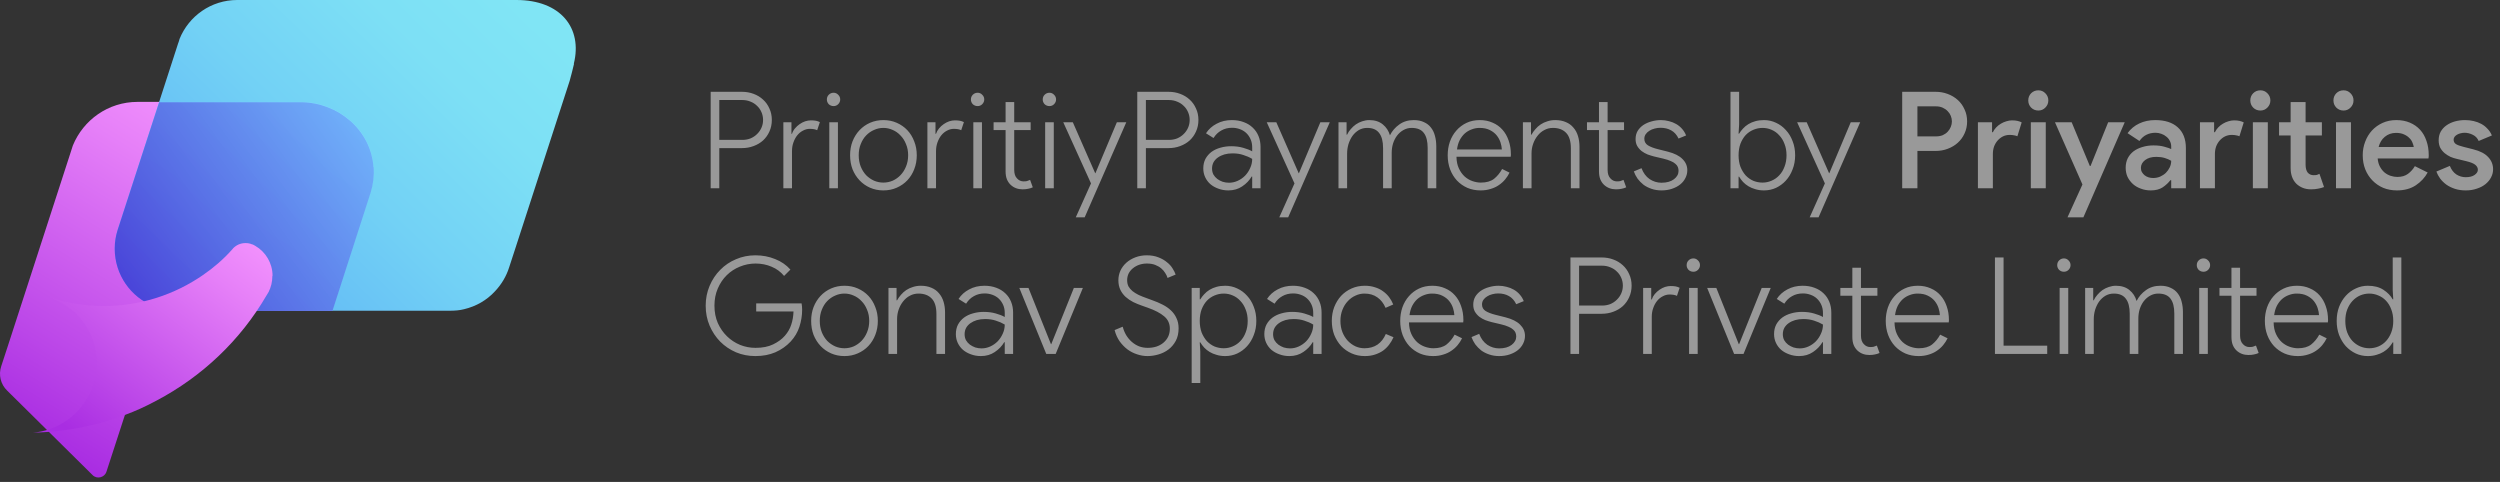 <svg width="332" height="64" viewBox="0 0 332 64" fill="none" xmlns="http://www.w3.org/2000/svg">
<rect x="0" y="0" width="332" height="64" fill="#333333" stroke="none"/>
<path d="M49.608 22.216C49.683 23.396 49.532 24.5 49.206 25.554L44.136 41.267H21.093L14.141 62.628C13.89 63.431 12.861 63.682 12.283 63.08L0.938 51.86C0.084 51.032 -0.217 49.776 0.16 48.647L1.063 45.886L9.447 20.032C9.522 19.806 9.597 19.555 9.673 19.329C11.053 15.941 14.367 13.531 18.257 13.531H39.944C44.889 13.531 49.307 17.221 49.608 22.166V22.216Z" fill="url(#paint0_linear_3589_567)"/>
<path opacity="0.95" d="M76.229 8.484C76.028 9.312 75.877 9.94 75.651 10.743L68.422 33.032L67.619 35.492C67.243 36.697 66.59 37.776 65.737 38.68C64.657 39.86 63.227 40.688 61.62 41.065C61.043 41.215 60.39 41.265 59.763 41.265H24.823C23.718 41.265 21.359 41.065 20.38 40.638C17.368 39.433 15.234 36.471 15.234 33.007C15.234 32.154 15.36 31.351 15.611 30.547L20.38 15.864L23.643 5.798C23.718 5.597 23.794 5.397 23.844 5.171C25.074 2.134 28.036 0 31.5 0H68.573C74.447 0 77.383 3.715 76.204 8.459L76.229 8.484Z" fill="url(#paint1_linear_3589_567)"/>
<path opacity="0.8" d="M49.597 22.213C49.271 17.268 44.878 13.578 39.933 13.578H21.133L20.38 15.887L15.611 30.571C15.36 31.349 15.234 32.178 15.234 33.031C15.234 36.495 17.368 39.457 20.38 40.662C21.334 41.063 23.718 41.289 24.823 41.289H44.15L49.221 25.576C49.547 24.522 49.697 23.392 49.622 22.238L49.597 22.213Z" fill="url(#paint2_linear_3589_567)"/>
<path d="M36.17 36.649C36.17 37.427 35.994 38.13 35.668 38.782C35.567 38.958 35.492 39.084 35.392 39.234C31.953 45.158 26.857 50.002 20.758 53.215C19.402 53.943 17.997 54.596 16.541 55.123C14.909 55.75 13.253 56.252 11.521 56.604C9.212 57.106 6.827 57.407 4.367 57.457C7.404 57.206 10.04 55.474 11.521 52.989C11.998 52.236 12.349 51.383 12.55 50.504C12.751 49.801 12.851 49.048 12.851 48.245C12.851 47.442 12.751 46.639 12.55 45.886C11.747 42.798 9.387 40.364 6.375 39.435C8.71 40.213 11.194 40.64 13.78 40.64C18.674 40.64 23.218 39.109 26.958 36.523C28.388 35.544 29.719 34.39 30.873 33.084C30.898 33.034 30.949 32.984 30.974 32.959C31.401 32.532 31.953 32.281 32.605 32.281C32.907 32.281 33.208 32.331 33.484 32.457C33.484 32.457 33.509 32.457 33.534 32.457C33.66 32.507 33.785 32.583 33.91 32.658C35.266 33.436 36.195 34.942 36.195 36.624L36.17 36.649Z" fill="url(#paint3_linear_3589_567)"/>
<path d="M94.377 25V12.192H98.528C99.076 12.192 99.589 12.281 100.066 12.46C100.555 12.639 100.978 12.896 101.336 13.229C101.694 13.551 101.974 13.945 102.177 14.41C102.391 14.863 102.499 15.37 102.499 15.931C102.499 16.491 102.391 17.004 102.177 17.469C101.974 17.922 101.694 18.316 101.336 18.65C100.978 18.972 100.555 19.222 100.066 19.401C99.589 19.58 99.076 19.669 98.528 19.669H95.522V25H94.377ZM98.581 18.578C98.975 18.578 99.338 18.512 99.672 18.381C100.006 18.238 100.293 18.047 100.531 17.809C100.781 17.57 100.978 17.29 101.121 16.968C101.264 16.646 101.336 16.3 101.336 15.931C101.336 15.561 101.264 15.215 101.121 14.893C100.978 14.559 100.781 14.279 100.531 14.052C100.293 13.814 100.006 13.629 99.672 13.498C99.338 13.355 98.975 13.283 98.581 13.283H95.522V18.578H98.581ZM104.031 25V16.235H105.104V17.773H105.176C105.259 17.511 105.39 17.272 105.569 17.058C105.76 16.831 105.969 16.64 106.195 16.485C106.434 16.318 106.678 16.193 106.929 16.109C107.191 16.026 107.441 15.984 107.68 15.984C107.954 15.984 108.181 16.002 108.36 16.038C108.539 16.074 108.712 16.133 108.879 16.217L108.521 17.29C108.282 17.171 107.954 17.111 107.537 17.111C107.227 17.111 106.929 17.189 106.642 17.344C106.356 17.487 106.106 17.69 105.891 17.952C105.676 18.214 105.504 18.53 105.372 18.9C105.241 19.258 105.176 19.651 105.176 20.081V25H104.031ZM110.702 14.088C110.452 14.088 110.237 14.005 110.058 13.838C109.891 13.659 109.808 13.45 109.808 13.211C109.808 12.961 109.891 12.752 110.058 12.585C110.237 12.406 110.452 12.317 110.702 12.317C110.941 12.317 111.144 12.406 111.311 12.585C111.49 12.752 111.579 12.961 111.579 13.211C111.579 13.45 111.49 13.659 111.311 13.838C111.144 14.005 110.941 14.088 110.702 14.088ZM110.13 25V16.235H111.275V25H110.13ZM117.311 15.948C117.955 15.948 118.545 16.068 119.082 16.306C119.63 16.545 120.102 16.873 120.495 17.29C120.889 17.707 121.193 18.202 121.407 18.775C121.634 19.335 121.747 19.95 121.747 20.617C121.747 21.285 121.634 21.905 121.407 22.478C121.193 23.038 120.889 23.527 120.495 23.945C120.102 24.362 119.63 24.69 119.082 24.928C118.545 25.167 117.955 25.286 117.311 25.286C116.679 25.286 116.089 25.167 115.54 24.928C115.003 24.69 114.538 24.362 114.145 23.945C113.751 23.527 113.441 23.038 113.214 22.478C113 21.905 112.893 21.285 112.893 20.617C112.893 19.95 113 19.335 113.214 18.775C113.441 18.202 113.751 17.707 114.145 17.29C114.538 16.873 115.003 16.545 115.54 16.306C116.089 16.068 116.679 15.948 117.311 15.948ZM117.311 24.249C117.74 24.249 118.152 24.165 118.545 23.998C118.939 23.819 119.285 23.575 119.583 23.265C119.893 22.943 120.137 22.561 120.316 22.12C120.507 21.667 120.602 21.166 120.602 20.617C120.602 20.069 120.507 19.574 120.316 19.133C120.137 18.679 119.893 18.298 119.583 17.988C119.285 17.666 118.939 17.421 118.545 17.254C118.152 17.075 117.74 16.986 117.311 16.986C116.882 16.986 116.47 17.075 116.077 17.254C115.683 17.421 115.331 17.666 115.021 17.988C114.723 18.298 114.485 18.679 114.306 19.133C114.127 19.574 114.037 20.069 114.037 20.617C114.037 21.166 114.127 21.667 114.306 22.12C114.485 22.561 114.723 22.943 115.021 23.265C115.331 23.575 115.683 23.819 116.077 23.998C116.47 24.165 116.882 24.249 117.311 24.249ZM123.159 25V16.235H124.233V17.773H124.304C124.388 17.511 124.519 17.272 124.698 17.058C124.889 16.831 125.097 16.64 125.324 16.485C125.562 16.318 125.807 16.193 126.057 16.109C126.32 16.026 126.57 15.984 126.809 15.984C127.083 15.984 127.31 16.002 127.488 16.038C127.667 16.074 127.84 16.133 128.007 16.217L127.649 17.29C127.411 17.171 127.083 17.111 126.666 17.111C126.356 17.111 126.057 17.189 125.771 17.344C125.485 17.487 125.235 17.69 125.02 17.952C124.805 18.214 124.632 18.53 124.501 18.9C124.37 19.258 124.304 19.651 124.304 20.081V25H123.159ZM129.831 14.088C129.581 14.088 129.366 14.005 129.187 13.838C129.02 13.659 128.937 13.45 128.937 13.211C128.937 12.961 129.02 12.752 129.187 12.585C129.366 12.406 129.581 12.317 129.831 12.317C130.07 12.317 130.272 12.406 130.439 12.585C130.618 12.752 130.708 12.961 130.708 13.211C130.708 13.45 130.618 13.659 130.439 13.838C130.272 14.005 130.07 14.088 129.831 14.088ZM129.259 25V16.235H130.404V25H129.259ZM133.542 17.272H131.95V16.235H133.542V13.551H134.687V16.235H136.869V17.272H134.687V22.549C134.687 23.062 134.812 23.444 135.062 23.694C135.301 23.956 135.587 24.088 135.921 24.088C136.1 24.088 136.249 24.076 136.368 24.052C136.499 24.016 136.642 23.962 136.797 23.891L137.155 24.875C136.952 24.97 136.744 25.036 136.529 25.072C136.326 25.119 136.082 25.143 135.796 25.143C135.176 25.143 134.651 24.946 134.222 24.553C134.007 24.35 133.84 24.106 133.721 23.819C133.601 23.521 133.542 23.163 133.542 22.746V17.272ZM139.369 14.088C139.119 14.088 138.904 14.005 138.725 13.838C138.558 13.659 138.475 13.45 138.475 13.211C138.475 12.961 138.558 12.752 138.725 12.585C138.904 12.406 139.119 12.317 139.369 12.317C139.608 12.317 139.811 12.406 139.978 12.585C140.156 12.752 140.246 12.961 140.246 13.211C140.246 13.45 140.156 13.659 139.978 13.838C139.811 14.005 139.608 14.088 139.369 14.088ZM138.797 25V16.235H139.942V25H138.797ZM142.863 28.864L144.885 24.356L141.2 16.235H142.47L145.439 22.997H145.475L148.319 16.235H149.571L144.044 28.864H142.863ZM151.03 25V12.192H155.18C155.729 12.192 156.241 12.281 156.718 12.46C157.207 12.639 157.631 12.896 157.989 13.229C158.346 13.551 158.627 13.945 158.829 14.41C159.044 14.863 159.151 15.37 159.151 15.931C159.151 16.491 159.044 17.004 158.829 17.469C158.627 17.922 158.346 18.316 157.989 18.65C157.631 18.972 157.207 19.222 156.718 19.401C156.241 19.58 155.729 19.669 155.18 19.669H152.175V25H151.03ZM155.234 18.578C155.627 18.578 155.991 18.512 156.325 18.381C156.659 18.238 156.945 18.047 157.184 17.809C157.434 17.57 157.631 17.29 157.774 16.968C157.917 16.646 157.989 16.3 157.989 15.931C157.989 15.561 157.917 15.215 157.774 14.893C157.631 14.559 157.434 14.279 157.184 14.052C156.945 13.814 156.659 13.629 156.325 13.498C155.991 13.355 155.627 13.283 155.234 13.283H152.175V18.578H155.234ZM166.291 23.444H166.219C165.921 23.956 165.504 24.392 164.967 24.75C164.442 25.107 163.828 25.286 163.124 25.286C162.647 25.286 162.206 25.209 161.801 25.054C161.395 24.911 161.043 24.714 160.745 24.463C160.447 24.201 160.215 23.891 160.048 23.533C159.881 23.175 159.797 22.788 159.797 22.37C159.797 21.893 159.893 21.47 160.083 21.1C160.286 20.731 160.555 20.421 160.888 20.17C161.234 19.92 161.628 19.735 162.069 19.616C162.522 19.484 162.999 19.419 163.5 19.419C164.096 19.419 164.633 19.49 165.11 19.634C165.587 19.765 165.981 19.92 166.291 20.099V19.562C166.291 19.168 166.219 18.811 166.076 18.489C165.933 18.167 165.742 17.892 165.504 17.666C165.265 17.439 164.979 17.266 164.645 17.147C164.323 17.028 163.983 16.968 163.625 16.968C163.089 16.968 162.612 17.087 162.194 17.326C161.777 17.552 161.431 17.886 161.157 18.328L160.155 17.701C160.501 17.165 160.972 16.741 161.568 16.431C162.164 16.109 162.838 15.948 163.59 15.948C164.174 15.948 164.699 16.038 165.164 16.217C165.629 16.384 166.028 16.628 166.362 16.95C166.696 17.26 166.953 17.636 167.132 18.077C167.31 18.506 167.4 18.989 167.4 19.526V25H166.291V23.444ZM166.291 21.1C165.933 20.886 165.539 20.713 165.11 20.582C164.693 20.438 164.216 20.367 163.679 20.367C163.285 20.367 162.922 20.415 162.588 20.51C162.266 20.605 161.98 20.743 161.729 20.921C161.491 21.088 161.3 21.297 161.157 21.547C161.026 21.798 160.96 22.078 160.96 22.388C160.96 22.674 161.02 22.937 161.139 23.175C161.27 23.402 161.443 23.599 161.658 23.766C161.872 23.921 162.111 24.046 162.373 24.141C162.647 24.225 162.928 24.267 163.214 24.267C163.607 24.267 163.989 24.183 164.359 24.016C164.728 23.849 165.056 23.623 165.343 23.336C165.629 23.038 165.855 22.698 166.022 22.317C166.201 21.935 166.291 21.53 166.291 21.1ZM169.888 28.864L171.909 24.356L168.224 16.235H169.494L172.464 22.997H172.5L175.344 16.235H176.596L171.069 28.864H169.888ZM177.751 16.235H178.824V17.88H178.896C179.015 17.618 179.176 17.374 179.379 17.147C179.581 16.909 179.808 16.7 180.058 16.521C180.321 16.342 180.601 16.205 180.899 16.109C181.209 16.002 181.525 15.948 181.847 15.948C182.575 15.948 183.171 16.139 183.636 16.521C184.101 16.902 184.417 17.386 184.584 17.97C184.87 17.397 185.282 16.92 185.818 16.539C186.355 16.145 186.999 15.948 187.75 15.948C188.275 15.948 188.722 16.038 189.092 16.217C189.474 16.384 189.784 16.622 190.022 16.932C190.273 17.242 190.451 17.612 190.559 18.041C190.678 18.471 190.738 18.936 190.738 19.437V25H189.593V19.634C189.593 18.763 189.426 18.107 189.092 17.666C188.758 17.213 188.215 16.986 187.464 16.986C187.071 16.986 186.707 17.081 186.373 17.272C186.051 17.451 185.771 17.696 185.532 18.006C185.306 18.304 185.127 18.656 184.995 19.061C184.876 19.455 184.817 19.866 184.817 20.295V25H183.672V19.669C183.672 18.775 183.499 18.107 183.153 17.666C182.819 17.213 182.288 16.986 181.561 16.986C181.155 16.986 180.786 17.081 180.452 17.272C180.13 17.463 179.85 17.719 179.611 18.041C179.384 18.363 179.206 18.733 179.074 19.151C178.955 19.556 178.896 19.979 178.896 20.421V25H177.751V16.235ZM200.466 22.925C200.311 23.247 200.114 23.551 199.875 23.837C199.637 24.123 199.357 24.374 199.035 24.589C198.725 24.803 198.367 24.97 197.961 25.089C197.556 25.221 197.109 25.286 196.62 25.286C195.988 25.286 195.403 25.173 194.867 24.946C194.33 24.708 193.865 24.38 193.471 23.962C193.09 23.545 192.792 23.056 192.577 22.496C192.362 21.923 192.255 21.297 192.255 20.617C192.255 19.985 192.35 19.389 192.541 18.828C192.744 18.256 193.03 17.761 193.4 17.344C193.77 16.914 194.217 16.575 194.741 16.324C195.266 16.074 195.857 15.948 196.512 15.948C197.144 15.948 197.711 16.062 198.212 16.288C198.725 16.503 199.16 16.813 199.518 17.218C199.875 17.612 200.15 18.089 200.341 18.65C200.543 19.21 200.645 19.83 200.645 20.51C200.645 20.546 200.645 20.582 200.645 20.617C200.633 20.653 200.627 20.683 200.627 20.707V20.814H193.418C193.43 21.422 193.537 21.941 193.74 22.37C193.942 22.8 194.199 23.157 194.509 23.444C194.819 23.718 195.165 23.921 195.546 24.052C195.928 24.183 196.298 24.249 196.656 24.249C197.395 24.249 197.979 24.082 198.409 23.748C198.838 23.402 199.196 22.967 199.482 22.442L200.466 22.925ZM199.446 19.848C199.434 19.562 199.375 19.252 199.267 18.918C199.16 18.584 198.993 18.274 198.766 17.988C198.54 17.701 198.236 17.463 197.854 17.272C197.484 17.081 197.025 16.986 196.477 16.986C196.119 16.986 195.773 17.052 195.439 17.183C195.105 17.302 194.801 17.481 194.527 17.719C194.264 17.958 194.038 18.256 193.847 18.614C193.668 18.972 193.549 19.383 193.489 19.848H199.446ZM203.316 17.88H203.387C203.53 17.618 203.703 17.374 203.906 17.147C204.109 16.909 204.341 16.7 204.604 16.521C204.878 16.342 205.176 16.205 205.498 16.109C205.82 16.002 206.166 15.948 206.536 15.948C207.072 15.948 207.543 16.038 207.949 16.217C208.354 16.384 208.688 16.628 208.951 16.95C209.225 17.26 209.428 17.636 209.559 18.077C209.69 18.506 209.756 18.983 209.756 19.508V25H208.611V19.705C208.611 18.763 208.402 18.077 207.985 17.648C207.567 17.207 206.983 16.986 206.232 16.986C205.814 16.986 205.433 17.081 205.087 17.272C204.741 17.451 204.443 17.701 204.192 18.023C203.942 18.334 203.745 18.691 203.602 19.097C203.459 19.502 203.387 19.926 203.387 20.367V25H202.242V16.235H203.316V17.88ZM212.345 17.272H210.753V16.235H212.345V13.551H213.49V16.235H215.672V17.272H213.49V22.549C213.49 23.062 213.615 23.444 213.866 23.694C214.104 23.956 214.39 24.088 214.724 24.088C214.903 24.088 215.052 24.076 215.172 24.052C215.303 24.016 215.446 23.962 215.601 23.891L215.959 24.875C215.756 24.97 215.547 25.036 215.333 25.072C215.13 25.119 214.885 25.143 214.599 25.143C213.979 25.143 213.454 24.946 213.025 24.553C212.81 24.35 212.643 24.106 212.524 23.819C212.405 23.521 212.345 23.163 212.345 22.746V17.272ZM220.639 25.286C220.162 25.286 219.721 25.215 219.316 25.072C218.922 24.94 218.57 24.762 218.26 24.535C217.962 24.296 217.7 24.028 217.473 23.73C217.258 23.42 217.091 23.098 216.972 22.764L217.992 22.335C218.23 22.967 218.588 23.45 219.065 23.784C219.554 24.106 220.079 24.267 220.639 24.267C221.343 24.267 221.897 24.111 222.303 23.802C222.708 23.491 222.911 23.122 222.911 22.692C222.911 22.514 222.881 22.346 222.822 22.192C222.762 22.037 222.655 21.893 222.5 21.762C222.345 21.619 222.136 21.494 221.874 21.387C221.611 21.267 221.277 21.16 220.872 21.064L219.655 20.778C219.381 20.707 219.095 20.617 218.797 20.51C218.511 20.391 218.248 20.242 218.01 20.063C217.771 19.872 217.574 19.645 217.419 19.383C217.276 19.121 217.205 18.817 217.205 18.471C217.205 18.065 217.294 17.707 217.473 17.397C217.664 17.087 217.914 16.825 218.224 16.61C218.546 16.396 218.91 16.235 219.316 16.127C219.721 16.008 220.138 15.948 220.568 15.948C220.937 15.948 221.295 15.996 221.641 16.092C221.987 16.175 222.303 16.3 222.589 16.467C222.887 16.634 223.15 16.849 223.376 17.111C223.603 17.362 223.782 17.654 223.913 17.988L222.911 18.399C222.673 17.898 222.345 17.535 221.927 17.308C221.522 17.081 221.051 16.968 220.514 16.968C220.252 16.968 219.989 17.004 219.727 17.075C219.477 17.135 219.25 17.23 219.047 17.362C218.845 17.481 218.678 17.636 218.546 17.827C218.427 18.006 218.367 18.208 218.367 18.435C218.367 18.805 218.523 19.091 218.833 19.294C219.155 19.496 219.602 19.669 220.174 19.812L221.462 20.134C222.357 20.361 223.013 20.689 223.43 21.118C223.859 21.536 224.074 22.03 224.074 22.603C224.074 22.973 223.99 23.319 223.823 23.64C223.668 23.962 223.436 24.249 223.126 24.499C222.828 24.738 222.464 24.928 222.035 25.072C221.617 25.215 221.152 25.286 220.639 25.286ZM229.809 12.192H230.954V16.539L230.882 17.755H230.954C231.097 17.517 231.27 17.29 231.472 17.075C231.675 16.849 231.914 16.652 232.188 16.485C232.462 16.318 232.772 16.187 233.118 16.092C233.464 15.996 233.846 15.948 234.263 15.948C234.824 15.948 235.354 16.068 235.855 16.306C236.356 16.533 236.791 16.855 237.161 17.272C237.543 17.678 237.841 18.167 238.055 18.739C238.282 19.311 238.395 19.938 238.395 20.617C238.395 21.297 238.282 21.923 238.055 22.496C237.841 23.068 237.543 23.563 237.161 23.98C236.791 24.386 236.356 24.708 235.855 24.946C235.354 25.173 234.824 25.286 234.263 25.286C233.846 25.286 233.464 25.233 233.118 25.125C232.772 25.03 232.462 24.899 232.188 24.732C231.914 24.565 231.675 24.374 231.472 24.159C231.27 23.933 231.097 23.7 230.954 23.462H230.882V25H229.809V12.192ZM234.066 24.249C234.484 24.249 234.883 24.165 235.265 23.998C235.658 23.831 235.998 23.593 236.284 23.283C236.583 22.973 236.815 22.591 236.982 22.138C237.161 21.685 237.25 21.178 237.25 20.617C237.25 20.057 237.161 19.556 236.982 19.115C236.815 18.662 236.583 18.28 236.284 17.97C235.998 17.648 235.658 17.403 235.265 17.236C234.883 17.07 234.484 16.986 234.066 16.986C233.649 16.986 233.243 17.07 232.85 17.236C232.468 17.392 232.128 17.624 231.83 17.934C231.544 18.244 231.311 18.626 231.133 19.079C230.966 19.532 230.882 20.045 230.882 20.617C230.882 21.19 230.966 21.703 231.133 22.156C231.311 22.597 231.544 22.979 231.83 23.301C232.128 23.611 232.468 23.849 232.85 24.016C233.243 24.171 233.649 24.249 234.066 24.249ZM240.324 28.864L242.345 24.356L238.66 16.235H239.93L242.9 22.997H242.935L245.78 16.235H247.032L241.504 28.864H240.324ZM252.611 25V12.192H257.047C257.62 12.192 258.157 12.287 258.657 12.478C259.17 12.669 259.617 12.937 259.999 13.283C260.381 13.629 260.679 14.046 260.893 14.535C261.12 15.012 261.233 15.543 261.233 16.127C261.233 16.7 261.12 17.23 260.893 17.719C260.679 18.196 260.381 18.608 259.999 18.954C259.617 19.3 259.17 19.568 258.657 19.759C258.157 19.95 257.62 20.045 257.047 20.045H254.633V25H252.611ZM257.101 18.113C257.435 18.113 257.733 18.059 257.996 17.952C258.258 17.833 258.479 17.678 258.657 17.487C258.836 17.296 258.973 17.081 259.069 16.843C259.164 16.604 259.212 16.366 259.212 16.127C259.212 15.877 259.164 15.632 259.069 15.394C258.973 15.155 258.836 14.947 258.657 14.768C258.479 14.577 258.258 14.422 257.996 14.303C257.733 14.184 257.435 14.124 257.101 14.124H254.633V18.113H257.101ZM262.667 16.235H264.545V17.558H264.652C264.76 17.332 264.903 17.123 265.082 16.932C265.272 16.73 265.481 16.563 265.708 16.431C265.946 16.288 266.191 16.181 266.441 16.109C266.703 16.026 266.954 15.984 267.192 15.984C267.479 15.984 267.723 16.008 267.926 16.056C268.129 16.104 268.313 16.169 268.48 16.253L267.908 18.095C267.777 18.035 267.628 17.994 267.461 17.97C267.306 17.934 267.115 17.916 266.888 17.916C266.566 17.916 266.268 17.982 265.994 18.113C265.732 18.244 265.499 18.423 265.296 18.65C265.094 18.876 264.933 19.145 264.813 19.455C264.706 19.765 264.652 20.093 264.652 20.438V25H262.667V16.235ZM270.694 14.678C270.313 14.678 269.991 14.547 269.728 14.285C269.478 14.023 269.353 13.706 269.353 13.337C269.353 12.967 269.478 12.651 269.728 12.389C269.991 12.126 270.313 11.995 270.694 11.995C271.064 11.995 271.374 12.126 271.625 12.389C271.887 12.651 272.018 12.967 272.018 13.337C272.018 13.706 271.887 14.023 271.625 14.285C271.374 14.547 271.064 14.678 270.694 14.678ZM269.693 25V16.235H271.678V25H269.693ZM276.549 24.499L272.899 16.235H275.117L277.532 22.048H277.622L279.965 16.235H282.165L276.674 28.864H274.563L276.549 24.499ZM288.337 23.927H288.229C287.967 24.273 287.627 24.589 287.21 24.875C286.792 25.149 286.262 25.286 285.618 25.286C285.152 25.286 284.717 25.209 284.312 25.054C283.906 24.911 283.554 24.708 283.256 24.445C282.958 24.171 282.72 23.855 282.541 23.497C282.374 23.128 282.29 22.722 282.29 22.281C282.29 21.816 282.38 21.398 282.559 21.029C282.749 20.659 283.006 20.349 283.328 20.099C283.662 19.848 284.055 19.657 284.508 19.526C284.962 19.383 285.451 19.311 285.975 19.311C286.56 19.311 287.049 19.371 287.442 19.49C287.836 19.598 288.134 19.699 288.337 19.794V19.455C288.337 19.192 288.277 18.948 288.158 18.721C288.05 18.495 287.895 18.304 287.693 18.149C287.502 17.982 287.281 17.857 287.031 17.773C286.78 17.678 286.518 17.63 286.244 17.63C285.802 17.63 285.403 17.719 285.045 17.898C284.699 18.065 284.389 18.34 284.115 18.721L282.541 17.684C282.958 17.111 283.477 16.682 284.097 16.396C284.717 16.098 285.421 15.948 286.208 15.948C287.508 15.948 288.509 16.27 289.213 16.914C289.929 17.558 290.286 18.477 290.286 19.669V25H288.337V23.927ZM288.337 21.351C288.074 21.196 287.782 21.07 287.46 20.975C287.138 20.88 286.768 20.832 286.351 20.832C285.731 20.832 285.236 20.975 284.866 21.261C284.497 21.547 284.312 21.893 284.312 22.299C284.312 22.514 284.359 22.704 284.455 22.871C284.55 23.026 284.669 23.163 284.813 23.283C284.968 23.402 285.14 23.491 285.331 23.551C285.534 23.611 285.737 23.64 285.94 23.64C286.262 23.64 286.566 23.581 286.852 23.462C287.15 23.33 287.406 23.163 287.621 22.961C287.836 22.746 288.009 22.502 288.14 22.227C288.271 21.953 288.337 21.661 288.337 21.351ZM292.155 16.235H294.033V17.558H294.14C294.248 17.332 294.391 17.123 294.57 16.932C294.76 16.73 294.969 16.563 295.196 16.431C295.434 16.288 295.679 16.181 295.929 16.109C296.191 16.026 296.442 15.984 296.68 15.984C296.967 15.984 297.211 16.008 297.414 16.056C297.617 16.104 297.801 16.169 297.968 16.253L297.396 18.095C297.265 18.035 297.116 17.994 296.949 17.97C296.794 17.934 296.603 17.916 296.376 17.916C296.054 17.916 295.756 17.982 295.482 18.113C295.22 18.244 294.987 18.423 294.784 18.65C294.581 18.876 294.42 19.145 294.301 19.455C294.194 19.765 294.14 20.093 294.14 20.438V25H292.155V16.235ZM300.182 14.678C299.801 14.678 299.479 14.547 299.216 14.285C298.966 14.023 298.841 13.706 298.841 13.337C298.841 12.967 298.966 12.651 299.216 12.389C299.479 12.126 299.801 11.995 300.182 11.995C300.552 11.995 300.862 12.126 301.113 12.389C301.375 12.651 301.506 12.967 301.506 13.337C301.506 13.706 301.375 14.023 301.113 14.285C300.862 14.547 300.552 14.678 300.182 14.678ZM299.181 25V16.235H301.166V25H299.181ZM304.196 17.988H302.658V16.235H304.196V13.551H306.182V16.235H308.346V17.988H306.182V21.887C306.182 22.102 306.206 22.299 306.253 22.478C306.301 22.657 306.372 22.806 306.468 22.925C306.671 23.151 306.927 23.265 307.237 23.265C307.428 23.265 307.577 23.253 307.684 23.229C307.792 23.193 307.905 23.146 308.024 23.086L308.632 24.839C308.382 24.934 308.12 25.006 307.845 25.054C307.571 25.113 307.261 25.143 306.915 25.143C306.498 25.143 306.128 25.078 305.806 24.946C305.484 24.815 305.204 24.636 304.965 24.41C304.452 23.897 304.196 23.199 304.196 22.317V17.988ZM311.223 14.678C310.841 14.678 310.519 14.547 310.257 14.285C310.006 14.023 309.881 13.706 309.881 13.337C309.881 12.967 310.006 12.651 310.257 12.389C310.519 12.126 310.841 11.995 311.223 11.995C311.593 11.995 311.903 12.126 312.153 12.389C312.415 12.651 312.547 12.967 312.547 13.337C312.547 13.706 312.415 14.023 312.153 14.285C311.903 14.547 311.593 14.678 311.223 14.678ZM310.221 25V16.235H312.207V25H310.221ZM322.392 22.907C322.022 23.587 321.498 24.153 320.818 24.607C320.138 25.06 319.303 25.286 318.313 25.286C317.657 25.286 317.049 25.173 316.489 24.946C315.94 24.708 315.463 24.38 315.058 23.962C314.652 23.545 314.336 23.056 314.11 22.496C313.883 21.923 313.77 21.297 313.77 20.617C313.77 19.985 313.877 19.389 314.092 18.828C314.306 18.256 314.605 17.761 314.986 17.344C315.38 16.914 315.851 16.575 316.399 16.324C316.948 16.074 317.556 15.948 318.224 15.948C318.904 15.948 319.506 16.062 320.031 16.288C320.567 16.515 321.021 16.831 321.39 17.236C321.76 17.642 322.04 18.131 322.231 18.703C322.434 19.276 322.535 19.902 322.535 20.582C322.535 20.641 322.535 20.695 322.535 20.743C322.523 20.802 322.517 20.856 322.517 20.904C322.505 20.951 322.499 20.999 322.499 21.047H315.755C315.791 21.464 315.892 21.828 316.059 22.138C316.226 22.448 316.429 22.704 316.668 22.907C316.918 23.11 317.192 23.259 317.491 23.354C317.789 23.45 318.081 23.497 318.367 23.497C318.939 23.497 319.411 23.36 319.78 23.086C320.15 22.812 320.454 22.472 320.693 22.066L322.392 22.907ZM320.549 19.526C320.526 19.347 320.466 19.151 320.371 18.936C320.287 18.709 320.15 18.506 319.959 18.328C319.78 18.137 319.542 17.976 319.244 17.845C318.957 17.713 318.606 17.648 318.188 17.648C317.616 17.648 317.121 17.821 316.703 18.167C316.298 18.5 316.024 18.954 315.881 19.526H320.549ZM327.45 25.286C326.914 25.286 326.431 25.215 326.002 25.072C325.572 24.928 325.197 24.744 324.875 24.517C324.553 24.279 324.278 24.01 324.052 23.712C323.837 23.414 323.67 23.104 323.551 22.782L325.34 22.03C325.542 22.543 325.835 22.925 326.216 23.175C326.598 23.414 327.009 23.533 327.45 23.533C327.951 23.533 328.345 23.432 328.631 23.229C328.917 23.026 329.06 22.8 329.06 22.549C329.06 22.299 328.953 22.084 328.738 21.905C328.524 21.715 328.118 21.547 327.522 21.404L326.27 21.1C325.996 21.041 325.715 20.951 325.429 20.832C325.155 20.701 324.898 20.54 324.66 20.349C324.421 20.146 324.225 19.908 324.07 19.634C323.926 19.347 323.855 19.013 323.855 18.632C323.855 18.202 323.944 17.821 324.123 17.487C324.314 17.153 324.57 16.873 324.892 16.646C325.214 16.419 325.584 16.247 326.002 16.127C326.431 16.008 326.884 15.948 327.361 15.948C327.755 15.948 328.13 15.99 328.488 16.074C328.858 16.157 329.198 16.282 329.508 16.449C329.818 16.616 330.092 16.831 330.331 17.093C330.581 17.344 330.778 17.642 330.921 17.988L329.168 18.721C329.001 18.34 328.738 18.065 328.381 17.898C328.023 17.719 327.659 17.63 327.289 17.63C327.123 17.63 326.95 17.654 326.771 17.701C326.604 17.737 326.449 17.797 326.306 17.88C326.174 17.952 326.061 18.047 325.966 18.167C325.882 18.286 325.841 18.417 325.841 18.56C325.841 18.799 325.942 18.989 326.145 19.133C326.359 19.264 326.681 19.383 327.111 19.49L328.452 19.83C329.359 20.057 330.02 20.403 330.438 20.868C330.867 21.321 331.082 21.858 331.082 22.478C331.082 22.859 330.992 23.217 330.814 23.551C330.647 23.885 330.402 24.183 330.08 24.445C329.758 24.708 329.371 24.911 328.917 25.054C328.476 25.209 327.987 25.286 327.45 25.286ZM100.424 40.292H106.452C106.476 40.435 106.494 40.578 106.506 40.721C106.518 40.852 106.524 40.989 106.524 41.133C106.524 41.896 106.404 42.647 106.166 43.386C105.927 44.114 105.54 44.77 105.003 45.354C104.431 45.962 103.751 46.44 102.964 46.785C102.189 47.119 101.306 47.286 100.316 47.286C99.398 47.286 98.54 47.119 97.74 46.785C96.941 46.44 96.244 45.968 95.647 45.372C95.051 44.764 94.58 44.054 94.234 43.243C93.888 42.432 93.716 41.55 93.716 40.596C93.716 39.654 93.888 38.777 94.234 37.966C94.58 37.144 95.051 36.434 95.647 35.838C96.244 35.229 96.941 34.758 97.74 34.424C98.54 34.079 99.398 33.906 100.316 33.906C101.258 33.906 102.135 34.073 102.946 34.407C103.757 34.728 104.431 35.194 104.967 35.802L104.127 36.643C103.685 36.106 103.137 35.7 102.481 35.426C101.825 35.14 101.109 34.997 100.334 34.997C99.619 34.997 98.927 35.134 98.259 35.408C97.603 35.671 97.025 36.046 96.524 36.535C96.023 37.024 95.624 37.614 95.326 38.306C95.027 38.986 94.878 39.749 94.878 40.596C94.878 41.443 95.027 42.212 95.326 42.904C95.636 43.583 96.041 44.168 96.542 44.657C97.043 45.146 97.621 45.527 98.277 45.801C98.933 46.064 99.619 46.195 100.334 46.195C101.264 46.195 102.046 46.04 102.678 45.73C103.322 45.42 103.84 45.038 104.234 44.585C104.627 44.132 104.908 43.643 105.075 43.118C105.254 42.593 105.355 42.009 105.379 41.365H100.424V40.292ZM112.14 37.948C112.784 37.948 113.374 38.068 113.911 38.306C114.46 38.545 114.931 38.873 115.324 39.29C115.718 39.708 116.022 40.202 116.237 40.775C116.463 41.335 116.576 41.95 116.576 42.617C116.576 43.285 116.463 43.905 116.237 44.478C116.022 45.038 115.718 45.527 115.324 45.945C114.931 46.362 114.46 46.69 113.911 46.928C113.374 47.167 112.784 47.286 112.14 47.286C111.508 47.286 110.918 47.167 110.369 46.928C109.832 46.69 109.367 46.362 108.974 45.945C108.58 45.527 108.27 45.038 108.044 44.478C107.829 43.905 107.722 43.285 107.722 42.617C107.722 41.95 107.829 41.335 108.044 40.775C108.27 40.202 108.58 39.708 108.974 39.29C109.367 38.873 109.832 38.545 110.369 38.306C110.918 38.068 111.508 37.948 112.14 37.948ZM112.14 46.249C112.569 46.249 112.981 46.165 113.374 45.998C113.768 45.819 114.114 45.575 114.412 45.265C114.722 44.943 114.966 44.561 115.145 44.12C115.336 43.667 115.432 43.166 115.432 42.617C115.432 42.069 115.336 41.574 115.145 41.133C114.966 40.679 114.722 40.298 114.412 39.988C114.114 39.666 113.768 39.421 113.374 39.254C112.981 39.075 112.569 38.986 112.14 38.986C111.711 38.986 111.299 39.075 110.906 39.254C110.512 39.421 110.16 39.666 109.85 39.988C109.552 40.298 109.314 40.679 109.135 41.133C108.956 41.574 108.866 42.069 108.866 42.617C108.866 43.166 108.956 43.667 109.135 44.12C109.314 44.561 109.552 44.943 109.85 45.265C110.16 45.575 110.512 45.819 110.906 45.998C111.299 46.165 111.711 46.249 112.14 46.249ZM119.062 39.88H119.133C119.277 39.618 119.449 39.374 119.652 39.147C119.855 38.908 120.088 38.7 120.35 38.521C120.624 38.342 120.922 38.205 121.244 38.109C121.566 38.002 121.912 37.948 122.282 37.948C122.818 37.948 123.29 38.038 123.695 38.217C124.1 38.384 124.434 38.628 124.697 38.95C124.971 39.26 125.174 39.636 125.305 40.077C125.436 40.507 125.502 40.983 125.502 41.508V47H124.357V41.705C124.357 40.763 124.148 40.077 123.731 39.648C123.313 39.207 122.729 38.986 121.978 38.986C121.56 38.986 121.179 39.081 120.833 39.272C120.487 39.451 120.189 39.702 119.938 40.023C119.688 40.334 119.491 40.691 119.348 41.097C119.205 41.502 119.133 41.926 119.133 42.367V47H117.989V38.235H119.062V39.88ZM133.431 45.444H133.36C133.062 45.956 132.644 46.392 132.107 46.75C131.583 47.107 130.969 47.286 130.265 47.286C129.788 47.286 129.347 47.209 128.941 47.054C128.536 46.911 128.184 46.714 127.886 46.463C127.588 46.201 127.355 45.891 127.188 45.533C127.021 45.175 126.938 44.788 126.938 44.37C126.938 43.893 127.033 43.47 127.224 43.1C127.427 42.731 127.695 42.421 128.029 42.17C128.375 41.92 128.768 41.735 129.21 41.616C129.663 41.484 130.14 41.419 130.641 41.419C131.237 41.419 131.774 41.49 132.251 41.633C132.728 41.765 133.121 41.92 133.431 42.099V41.562C133.431 41.168 133.36 40.811 133.217 40.489C133.073 40.167 132.883 39.892 132.644 39.666C132.406 39.439 132.119 39.266 131.785 39.147C131.463 39.028 131.124 38.968 130.766 38.968C130.229 38.968 129.752 39.087 129.335 39.326C128.917 39.552 128.572 39.886 128.297 40.328L127.295 39.702C127.641 39.165 128.112 38.742 128.709 38.431C129.305 38.109 129.979 37.948 130.73 37.948C131.314 37.948 131.839 38.038 132.304 38.217C132.769 38.384 133.169 38.628 133.503 38.95C133.837 39.26 134.093 39.636 134.272 40.077C134.451 40.507 134.54 40.989 134.54 41.526V47H133.431V45.444ZM133.431 43.1C133.073 42.886 132.68 42.713 132.251 42.582C131.833 42.438 131.356 42.367 130.82 42.367C130.426 42.367 130.062 42.415 129.728 42.51C129.406 42.605 129.12 42.743 128.87 42.921C128.631 43.088 128.44 43.297 128.297 43.547C128.166 43.798 128.1 44.078 128.1 44.388C128.1 44.675 128.16 44.937 128.279 45.175C128.411 45.402 128.583 45.599 128.798 45.766C129.013 45.921 129.251 46.046 129.514 46.141C129.788 46.225 130.068 46.267 130.354 46.267C130.748 46.267 131.13 46.183 131.499 46.016C131.869 45.849 132.197 45.623 132.483 45.336C132.769 45.038 132.996 44.698 133.163 44.317C133.342 43.935 133.431 43.53 133.431 43.1ZM135.365 38.235H136.581L139.569 45.712H139.604L142.61 38.235H143.808L140.195 47H138.943L135.365 38.235ZM152.386 47.286C151.921 47.286 151.462 47.209 151.009 47.054C150.556 46.911 150.132 46.696 149.739 46.41C149.345 46.111 148.993 45.748 148.683 45.319C148.385 44.889 148.164 44.394 148.021 43.834L149.095 43.386C149.202 43.792 149.357 44.168 149.56 44.514C149.774 44.859 150.025 45.157 150.311 45.408C150.597 45.658 150.919 45.855 151.277 45.998C151.635 46.129 152.016 46.195 152.422 46.195C152.815 46.195 153.191 46.141 153.549 46.034C153.907 45.915 154.217 45.748 154.479 45.533C154.753 45.307 154.968 45.038 155.123 44.728C155.278 44.406 155.356 44.048 155.356 43.655C155.356 42.975 155.105 42.426 154.604 42.009C154.103 41.58 153.376 41.198 152.422 40.864L151.617 40.578C151.235 40.447 150.86 40.292 150.49 40.113C150.12 39.922 149.786 39.696 149.488 39.433C149.202 39.171 148.969 38.861 148.791 38.503C148.612 38.133 148.522 37.704 148.522 37.215C148.522 36.774 148.612 36.35 148.791 35.945C148.981 35.539 149.244 35.188 149.578 34.889C149.912 34.591 150.311 34.353 150.776 34.174C151.241 33.995 151.748 33.906 152.297 33.906C152.881 33.906 153.394 33.995 153.835 34.174C154.276 34.341 154.652 34.556 154.962 34.818C155.284 35.068 155.534 35.343 155.713 35.641C155.904 35.939 156.041 36.213 156.125 36.464L155.051 36.911C154.992 36.696 154.89 36.482 154.747 36.267C154.616 36.04 154.437 35.832 154.211 35.641C153.984 35.45 153.716 35.295 153.406 35.176C153.096 35.056 152.732 34.997 152.315 34.997C151.957 34.997 151.617 35.05 151.295 35.158C150.985 35.265 150.705 35.42 150.454 35.623C150.216 35.814 150.025 36.046 149.882 36.321C149.751 36.595 149.685 36.893 149.685 37.215C149.685 37.525 149.745 37.799 149.864 38.038C149.995 38.264 150.174 38.473 150.401 38.664C150.627 38.843 150.895 39.01 151.205 39.165C151.516 39.308 151.855 39.445 152.225 39.576L153.048 39.88C153.525 40.047 153.972 40.238 154.39 40.453C154.819 40.667 155.189 40.924 155.499 41.222C155.809 41.508 156.053 41.848 156.232 42.242C156.423 42.635 156.518 43.088 156.518 43.601C156.518 44.245 156.393 44.8 156.143 45.265C155.892 45.73 155.57 46.111 155.177 46.41C154.783 46.708 154.336 46.928 153.835 47.072C153.346 47.215 152.863 47.286 152.386 47.286ZM158.253 38.235H159.327V39.755H159.398C159.541 39.517 159.714 39.29 159.917 39.075C160.12 38.849 160.358 38.652 160.633 38.485C160.907 38.318 161.217 38.187 161.563 38.092C161.909 37.996 162.29 37.948 162.708 37.948C163.268 37.948 163.799 38.068 164.3 38.306C164.801 38.533 165.236 38.855 165.606 39.272C165.987 39.678 166.285 40.167 166.5 40.739C166.727 41.312 166.84 41.938 166.84 42.617C166.84 43.297 166.727 43.923 166.5 44.496C166.285 45.068 165.987 45.563 165.606 45.98C165.236 46.386 164.801 46.708 164.3 46.946C163.799 47.173 163.268 47.286 162.708 47.286C162.29 47.286 161.909 47.233 161.563 47.125C161.217 47.03 160.907 46.899 160.633 46.732C160.358 46.565 160.12 46.374 159.917 46.159C159.714 45.933 159.541 45.7 159.398 45.462H159.327L159.398 46.678V50.864H158.253V38.235ZM162.511 46.249C162.928 46.249 163.328 46.165 163.709 45.998C164.103 45.831 164.443 45.593 164.729 45.283C165.027 44.973 165.26 44.591 165.427 44.138C165.606 43.685 165.695 43.178 165.695 42.617C165.695 42.057 165.606 41.556 165.427 41.115C165.26 40.661 165.027 40.28 164.729 39.97C164.443 39.648 164.103 39.403 163.709 39.236C163.328 39.069 162.928 38.986 162.511 38.986C162.093 38.986 161.688 39.069 161.294 39.236C160.913 39.392 160.573 39.624 160.275 39.934C159.989 40.244 159.756 40.626 159.577 41.079C159.41 41.532 159.327 42.045 159.327 42.617C159.327 43.19 159.41 43.703 159.577 44.156C159.756 44.597 159.989 44.979 160.275 45.301C160.573 45.611 160.913 45.849 161.294 46.016C161.688 46.171 162.093 46.249 162.511 46.249ZM174.396 45.444H174.325C174.027 45.956 173.609 46.392 173.073 46.75C172.548 47.107 171.934 47.286 171.23 47.286C170.753 47.286 170.312 47.209 169.906 47.054C169.501 46.911 169.149 46.714 168.851 46.463C168.553 46.201 168.32 45.891 168.153 45.533C167.986 45.175 167.903 44.788 167.903 44.37C167.903 43.893 167.998 43.47 168.189 43.1C168.392 42.731 168.66 42.421 168.994 42.17C169.34 41.92 169.734 41.735 170.175 41.616C170.628 41.484 171.105 41.419 171.606 41.419C172.202 41.419 172.739 41.49 173.216 41.633C173.693 41.765 174.086 41.92 174.396 42.099V41.562C174.396 41.168 174.325 40.811 174.182 40.489C174.039 40.167 173.848 39.892 173.609 39.666C173.371 39.439 173.085 39.266 172.751 39.147C172.429 39.028 172.089 38.968 171.731 38.968C171.194 38.968 170.717 39.087 170.3 39.326C169.883 39.552 169.537 39.886 169.262 40.328L168.261 39.702C168.607 39.165 169.078 38.742 169.674 38.431C170.27 38.109 170.944 37.948 171.695 37.948C172.28 37.948 172.804 38.038 173.269 38.217C173.735 38.384 174.134 38.628 174.468 38.95C174.802 39.26 175.058 39.636 175.237 40.077C175.416 40.507 175.506 40.989 175.506 41.526V47H174.396V45.444ZM174.396 43.1C174.039 42.886 173.645 42.713 173.216 42.582C172.798 42.438 172.321 42.367 171.785 42.367C171.391 42.367 171.027 42.415 170.694 42.51C170.372 42.605 170.085 42.743 169.835 42.921C169.596 43.088 169.406 43.297 169.262 43.547C169.131 43.798 169.066 44.078 169.066 44.388C169.066 44.675 169.125 44.937 169.245 45.175C169.376 45.402 169.549 45.599 169.763 45.766C169.978 45.921 170.217 46.046 170.479 46.141C170.753 46.225 171.033 46.267 171.32 46.267C171.713 46.267 172.095 46.183 172.464 46.016C172.834 45.849 173.162 45.623 173.448 45.336C173.735 45.038 173.961 44.698 174.128 44.317C174.307 43.935 174.396 43.53 174.396 43.1ZM185.058 44.782C184.902 45.14 184.706 45.474 184.467 45.784C184.241 46.082 183.972 46.344 183.662 46.571C183.352 46.785 182.994 46.958 182.589 47.089C182.183 47.221 181.736 47.286 181.247 47.286C180.615 47.286 180.031 47.167 179.494 46.928C178.958 46.69 178.492 46.362 178.099 45.945C177.717 45.527 177.413 45.038 177.187 44.478C176.972 43.905 176.865 43.285 176.865 42.617C176.865 41.95 176.972 41.335 177.187 40.775C177.413 40.202 177.717 39.708 178.099 39.29C178.492 38.873 178.958 38.545 179.494 38.306C180.031 38.068 180.615 37.948 181.247 37.948C181.736 37.948 182.177 38.014 182.571 38.145C182.977 38.264 183.334 38.437 183.644 38.664C183.966 38.891 184.241 39.153 184.467 39.451C184.694 39.749 184.879 40.077 185.022 40.435L184.002 40.882C183.74 40.274 183.376 39.809 182.911 39.487C182.446 39.153 181.873 38.986 181.194 38.986C180.788 38.986 180.395 39.075 180.013 39.254C179.631 39.421 179.291 39.666 178.993 39.988C178.695 40.298 178.457 40.679 178.278 41.133C178.099 41.574 178.009 42.069 178.009 42.617C178.009 43.166 178.099 43.667 178.278 44.12C178.457 44.561 178.695 44.943 178.993 45.265C179.291 45.575 179.631 45.819 180.013 45.998C180.395 46.165 180.788 46.249 181.194 46.249C181.873 46.249 182.452 46.088 182.929 45.766C183.406 45.432 183.776 44.961 184.038 44.352L185.058 44.782ZM194.159 44.925C194.004 45.247 193.808 45.551 193.569 45.837C193.331 46.123 193.05 46.374 192.728 46.589C192.418 46.803 192.06 46.97 191.655 47.089C191.25 47.221 190.802 47.286 190.313 47.286C189.681 47.286 189.097 47.173 188.56 46.946C188.024 46.708 187.559 46.38 187.165 45.962C186.783 45.545 186.485 45.056 186.271 44.496C186.056 43.923 185.949 43.297 185.949 42.617C185.949 41.985 186.044 41.389 186.235 40.828C186.438 40.256 186.724 39.761 187.093 39.344C187.463 38.914 187.91 38.575 188.435 38.324C188.96 38.074 189.55 37.948 190.206 37.948C190.838 37.948 191.405 38.062 191.905 38.288C192.418 38.503 192.854 38.813 193.211 39.218C193.569 39.612 193.843 40.089 194.034 40.65C194.237 41.21 194.338 41.83 194.338 42.51C194.338 42.546 194.338 42.582 194.338 42.617C194.326 42.653 194.32 42.683 194.32 42.707V42.814H187.111C187.123 43.422 187.231 43.941 187.433 44.37C187.636 44.8 187.892 45.157 188.203 45.444C188.513 45.718 188.858 45.921 189.24 46.052C189.622 46.183 189.991 46.249 190.349 46.249C191.089 46.249 191.673 46.082 192.102 45.748C192.532 45.402 192.889 44.967 193.176 44.442L194.159 44.925ZM193.14 41.848C193.128 41.562 193.068 41.252 192.961 40.918C192.854 40.584 192.687 40.274 192.46 39.988C192.233 39.702 191.929 39.463 191.548 39.272C191.178 39.081 190.719 38.986 190.17 38.986C189.813 38.986 189.467 39.052 189.133 39.183C188.799 39.302 188.495 39.481 188.22 39.719C187.958 39.958 187.731 40.256 187.541 40.614C187.362 40.972 187.243 41.383 187.183 41.848H193.14ZM199.082 47.286C198.605 47.286 198.164 47.215 197.759 47.072C197.365 46.94 197.013 46.761 196.703 46.535C196.405 46.296 196.143 46.028 195.916 45.73C195.701 45.42 195.534 45.098 195.415 44.764L196.435 44.335C196.673 44.967 197.031 45.45 197.508 45.784C197.997 46.106 198.522 46.267 199.082 46.267C199.786 46.267 200.341 46.111 200.746 45.801C201.151 45.491 201.354 45.122 201.354 44.692C201.354 44.514 201.324 44.346 201.265 44.191C201.205 44.036 201.098 43.893 200.943 43.762C200.788 43.619 200.579 43.494 200.317 43.386C200.054 43.267 199.72 43.16 199.315 43.065L198.098 42.778C197.824 42.707 197.538 42.617 197.24 42.51C196.954 42.391 196.691 42.242 196.453 42.063C196.214 41.872 196.017 41.645 195.862 41.383C195.719 41.121 195.648 40.817 195.648 40.471C195.648 40.065 195.737 39.708 195.916 39.397C196.107 39.087 196.357 38.825 196.667 38.61C196.989 38.396 197.353 38.235 197.759 38.127C198.164 38.008 198.581 37.948 199.011 37.948C199.38 37.948 199.738 37.996 200.084 38.092C200.43 38.175 200.746 38.3 201.032 38.467C201.33 38.634 201.593 38.849 201.819 39.111C202.046 39.362 202.225 39.654 202.356 39.988L201.354 40.399C201.116 39.898 200.788 39.535 200.37 39.308C199.965 39.081 199.494 38.968 198.957 38.968C198.695 38.968 198.432 39.004 198.17 39.075C197.92 39.135 197.693 39.23 197.49 39.362C197.288 39.481 197.121 39.636 196.989 39.827C196.87 40.006 196.811 40.208 196.811 40.435C196.811 40.805 196.966 41.091 197.276 41.294C197.598 41.496 198.045 41.669 198.617 41.812L199.905 42.134C200.8 42.361 201.456 42.689 201.873 43.118C202.302 43.536 202.517 44.031 202.517 44.603C202.517 44.973 202.433 45.319 202.266 45.641C202.111 45.962 201.879 46.249 201.569 46.499C201.271 46.738 200.907 46.928 200.478 47.072C200.06 47.215 199.595 47.286 199.082 47.286ZM208.556 47V34.192H212.706C213.255 34.192 213.767 34.281 214.244 34.46C214.733 34.639 215.157 34.895 215.515 35.229C215.872 35.551 216.153 35.945 216.355 36.41C216.57 36.863 216.677 37.37 216.677 37.931C216.677 38.491 216.57 39.004 216.355 39.469C216.153 39.922 215.872 40.316 215.515 40.65C215.157 40.972 214.733 41.222 214.244 41.401C213.767 41.58 213.255 41.669 212.706 41.669H209.701V47H208.556ZM212.76 40.578C213.153 40.578 213.517 40.513 213.851 40.381C214.185 40.238 214.471 40.047 214.71 39.809C214.96 39.57 215.157 39.29 215.3 38.968C215.443 38.646 215.515 38.3 215.515 37.931C215.515 37.561 215.443 37.215 215.3 36.893C215.157 36.559 214.96 36.279 214.71 36.052C214.471 35.814 214.185 35.629 213.851 35.498C213.517 35.355 213.153 35.283 212.76 35.283H209.701V40.578H212.76ZM218.209 47V38.235H219.283V39.773H219.354C219.438 39.511 219.569 39.272 219.748 39.057C219.938 38.831 220.147 38.64 220.374 38.485C220.612 38.318 220.857 38.193 221.107 38.109C221.37 38.026 221.62 37.984 221.859 37.984C222.133 37.984 222.359 38.002 222.538 38.038C222.717 38.074 222.89 38.133 223.057 38.217L222.699 39.29C222.461 39.171 222.133 39.111 221.715 39.111C221.405 39.111 221.107 39.189 220.821 39.344C220.535 39.487 220.284 39.69 220.07 39.952C219.855 40.214 219.682 40.53 219.551 40.9C219.42 41.258 219.354 41.651 219.354 42.081V47H218.209ZM224.881 36.088C224.631 36.088 224.416 36.005 224.237 35.838C224.07 35.659 223.987 35.45 223.987 35.212C223.987 34.961 224.07 34.752 224.237 34.585C224.416 34.407 224.631 34.317 224.881 34.317C225.119 34.317 225.322 34.407 225.489 34.585C225.668 34.752 225.757 34.961 225.757 35.212C225.757 35.45 225.668 35.659 225.489 35.838C225.322 36.005 225.119 36.088 224.881 36.088ZM224.309 47V38.235H225.453V47H224.309ZM226.711 38.235H227.928L230.915 45.712H230.951L233.956 38.235H235.155L231.541 47H230.289L226.711 38.235ZM242.09 45.444H242.018C241.72 45.956 241.302 46.392 240.766 46.75C240.241 47.107 239.627 47.286 238.923 47.286C238.446 47.286 238.005 47.209 237.6 47.054C237.194 46.911 236.842 46.714 236.544 46.463C236.246 46.201 236.013 45.891 235.846 45.533C235.679 45.175 235.596 44.788 235.596 44.37C235.596 43.893 235.691 43.47 235.882 43.1C236.085 42.731 236.353 42.421 236.687 42.17C237.033 41.92 237.427 41.735 237.868 41.616C238.321 41.484 238.798 41.419 239.299 41.419C239.895 41.419 240.432 41.49 240.909 41.633C241.386 41.765 241.779 41.92 242.09 42.099V41.562C242.09 41.168 242.018 40.811 241.875 40.489C241.732 40.167 241.541 39.892 241.302 39.666C241.064 39.439 240.778 39.266 240.444 39.147C240.122 39.028 239.782 38.968 239.424 38.968C238.887 38.968 238.41 39.087 237.993 39.326C237.576 39.552 237.23 39.886 236.956 40.328L235.954 39.702C236.3 39.165 236.771 38.742 237.367 38.431C237.963 38.109 238.637 37.948 239.388 37.948C239.973 37.948 240.497 38.038 240.963 38.217C241.428 38.384 241.827 38.628 242.161 38.95C242.495 39.26 242.751 39.636 242.93 40.077C243.109 40.507 243.199 40.989 243.199 41.526V47H242.09V45.444ZM242.09 43.1C241.732 42.886 241.338 42.713 240.909 42.582C240.491 42.438 240.014 42.367 239.478 42.367C239.084 42.367 238.721 42.415 238.387 42.51C238.065 42.605 237.778 42.743 237.528 42.921C237.289 43.088 237.099 43.297 236.956 43.547C236.824 43.798 236.759 44.078 236.759 44.388C236.759 44.675 236.818 44.937 236.938 45.175C237.069 45.402 237.242 45.599 237.456 45.766C237.671 45.921 237.91 46.046 238.172 46.141C238.446 46.225 238.726 46.267 239.013 46.267C239.406 46.267 239.788 46.183 240.158 46.016C240.527 45.849 240.855 45.623 241.141 45.336C241.428 45.038 241.654 44.698 241.821 44.317C242 43.935 242.09 43.53 242.09 43.1ZM245.991 39.272H244.399V38.235H245.991V35.551H247.136V38.235H249.318V39.272H247.136V44.549C247.136 45.062 247.261 45.444 247.511 45.694C247.75 45.956 248.036 46.088 248.37 46.088C248.549 46.088 248.698 46.076 248.817 46.052C248.948 46.016 249.092 45.962 249.247 45.891L249.604 46.875C249.402 46.97 249.193 47.036 248.978 47.072C248.775 47.119 248.531 47.143 248.245 47.143C247.625 47.143 247.1 46.946 246.671 46.553C246.456 46.35 246.289 46.106 246.17 45.819C246.05 45.521 245.991 45.163 245.991 44.746V39.272ZM258.638 44.925C258.483 45.247 258.286 45.551 258.048 45.837C257.809 46.123 257.529 46.374 257.207 46.589C256.897 46.803 256.539 46.97 256.134 47.089C255.728 47.221 255.281 47.286 254.792 47.286C254.16 47.286 253.576 47.173 253.039 46.946C252.502 46.708 252.037 46.38 251.644 45.962C251.262 45.545 250.964 45.056 250.749 44.496C250.535 43.923 250.427 43.297 250.427 42.617C250.427 41.985 250.523 41.389 250.714 40.828C250.916 40.256 251.203 39.761 251.572 39.344C251.942 38.914 252.389 38.575 252.914 38.324C253.439 38.074 254.029 37.948 254.685 37.948C255.317 37.948 255.883 38.062 256.384 38.288C256.897 38.503 257.332 38.813 257.69 39.218C258.048 39.612 258.322 40.089 258.513 40.65C258.716 41.21 258.817 41.83 258.817 42.51C258.817 42.546 258.817 42.582 258.817 42.617C258.805 42.653 258.799 42.683 258.799 42.707V42.814H251.59C251.602 43.422 251.709 43.941 251.912 44.37C252.115 44.8 252.371 45.157 252.681 45.444C252.991 45.718 253.337 45.921 253.719 46.052C254.1 46.183 254.47 46.249 254.828 46.249C255.567 46.249 256.152 46.082 256.581 45.748C257.01 45.402 257.368 44.967 257.654 44.442L258.638 44.925ZM257.618 41.848C257.607 41.562 257.547 41.252 257.44 40.918C257.332 40.584 257.165 40.274 256.939 39.988C256.712 39.702 256.408 39.463 256.026 39.272C255.657 39.081 255.198 38.986 254.649 38.986C254.291 38.986 253.945 39.052 253.611 39.183C253.278 39.302 252.973 39.481 252.699 39.719C252.437 39.958 252.21 40.256 252.019 40.614C251.841 40.972 251.721 41.383 251.662 41.848H257.618ZM264.929 34.192H266.074V45.909H271.87V47H264.929V34.192ZM274.092 36.088C273.841 36.088 273.627 36.005 273.448 35.838C273.281 35.659 273.197 35.45 273.197 35.212C273.197 34.961 273.281 34.752 273.448 34.585C273.627 34.407 273.841 34.317 274.092 34.317C274.33 34.317 274.533 34.407 274.7 34.585C274.879 34.752 274.968 34.961 274.968 35.212C274.968 35.45 274.879 35.659 274.7 35.838C274.533 36.005 274.33 36.088 274.092 36.088ZM273.519 47V38.235H274.664V47H273.519ZM276.906 38.235H277.979V39.88H278.051C278.17 39.618 278.331 39.374 278.534 39.147C278.736 38.908 278.963 38.7 279.213 38.521C279.476 38.342 279.756 38.205 280.054 38.109C280.364 38.002 280.68 37.948 281.002 37.948C281.73 37.948 282.326 38.139 282.791 38.521C283.256 38.903 283.572 39.386 283.739 39.97C284.025 39.397 284.437 38.92 284.973 38.539C285.51 38.145 286.154 37.948 286.905 37.948C287.43 37.948 287.877 38.038 288.247 38.217C288.629 38.384 288.939 38.622 289.177 38.932C289.428 39.242 289.607 39.612 289.714 40.041C289.833 40.471 289.893 40.936 289.893 41.437V47H288.748V41.633C288.748 40.763 288.581 40.107 288.247 39.666C287.913 39.213 287.37 38.986 286.619 38.986C286.226 38.986 285.862 39.081 285.528 39.272C285.206 39.451 284.926 39.696 284.687 40.006C284.461 40.304 284.282 40.656 284.151 41.061C284.031 41.455 283.972 41.866 283.972 42.295V47H282.827V41.669C282.827 40.775 282.654 40.107 282.308 39.666C281.974 39.213 281.443 38.986 280.716 38.986C280.31 38.986 279.941 39.081 279.607 39.272C279.285 39.463 279.005 39.719 278.766 40.041C278.54 40.363 278.361 40.733 278.229 41.151C278.11 41.556 278.051 41.979 278.051 42.421V47H276.906V38.235ZM292.626 36.088C292.376 36.088 292.161 36.005 291.982 35.838C291.815 35.659 291.732 35.45 291.732 35.212C291.732 34.961 291.815 34.752 291.982 34.585C292.161 34.407 292.376 34.317 292.626 34.317C292.865 34.317 293.068 34.407 293.235 34.585C293.414 34.752 293.503 34.961 293.503 35.212C293.503 35.45 293.414 35.659 293.235 35.838C293.068 36.005 292.865 36.088 292.626 36.088ZM292.054 47V38.235H293.199V47H292.054ZM296.337 39.272H294.745V38.235H296.337V35.551H297.482V38.235H299.664V39.272H297.482V44.549C297.482 45.062 297.607 45.444 297.858 45.694C298.096 45.956 298.382 46.088 298.716 46.088C298.895 46.088 299.044 46.076 299.163 46.052C299.295 46.016 299.438 45.962 299.593 45.891L299.95 46.875C299.748 46.97 299.539 47.036 299.324 47.072C299.122 47.119 298.877 47.143 298.591 47.143C297.971 47.143 297.446 46.946 297.017 46.553C296.802 46.35 296.635 46.106 296.516 45.819C296.397 45.521 296.337 45.163 296.337 44.746V39.272ZM308.984 44.925C308.829 45.247 308.632 45.551 308.394 45.837C308.155 46.123 307.875 46.374 307.553 46.589C307.243 46.803 306.885 46.97 306.48 47.089C306.074 47.221 305.627 47.286 305.138 47.286C304.506 47.286 303.922 47.173 303.385 46.946C302.849 46.708 302.383 46.38 301.99 45.962C301.608 45.545 301.31 45.056 301.095 44.496C300.881 43.923 300.774 43.297 300.774 42.617C300.774 41.985 300.869 41.389 301.06 40.828C301.262 40.256 301.549 39.761 301.918 39.344C302.288 38.914 302.735 38.575 303.26 38.324C303.785 38.074 304.375 37.948 305.031 37.948C305.663 37.948 306.229 38.062 306.73 38.288C307.243 38.503 307.678 38.813 308.036 39.218C308.394 39.612 308.668 40.089 308.859 40.65C309.062 41.21 309.163 41.83 309.163 42.51C309.163 42.546 309.163 42.582 309.163 42.617C309.151 42.653 309.145 42.683 309.145 42.707V42.814H301.936C301.948 43.422 302.056 43.941 302.258 44.37C302.461 44.8 302.717 45.157 303.027 45.444C303.338 45.718 303.683 45.921 304.065 46.052C304.447 46.183 304.816 46.249 305.174 46.249C305.913 46.249 306.498 46.082 306.927 45.748C307.356 45.402 307.714 44.967 308 44.442L308.984 44.925ZM307.965 41.848C307.953 41.562 307.893 41.252 307.786 40.918C307.678 40.584 307.511 40.274 307.285 39.988C307.058 39.702 306.754 39.463 306.373 39.272C306.003 39.081 305.544 38.986 304.995 38.986C304.637 38.986 304.292 39.052 303.958 39.183C303.624 39.302 303.32 39.481 303.045 39.719C302.783 39.958 302.556 40.256 302.366 40.614C302.187 40.972 302.067 41.383 302.008 41.848H307.965ZM317.825 45.462H317.753C317.61 45.7 317.437 45.933 317.235 46.159C317.032 46.374 316.793 46.565 316.519 46.732C316.245 46.899 315.935 47.03 315.589 47.125C315.243 47.233 314.861 47.286 314.444 47.286C313.883 47.286 313.353 47.173 312.852 46.946C312.351 46.708 311.91 46.386 311.528 45.98C311.158 45.563 310.86 45.068 310.634 44.496C310.419 43.923 310.312 43.297 310.312 42.617C310.312 41.938 310.419 41.312 310.634 40.739C310.86 40.167 311.158 39.678 311.528 39.272C311.91 38.855 312.351 38.533 312.852 38.306C313.353 38.068 313.883 37.948 314.444 37.948C315.279 37.948 315.97 38.127 316.519 38.485C317.068 38.843 317.479 39.266 317.753 39.755H317.825L317.753 38.539V34.192H318.898V47H317.825V45.462ZM314.641 46.249C315.058 46.249 315.458 46.171 315.839 46.016C316.233 45.849 316.573 45.611 316.859 45.301C317.157 44.979 317.39 44.597 317.556 44.156C317.735 43.703 317.825 43.19 317.825 42.617C317.825 42.045 317.735 41.532 317.556 41.079C317.39 40.626 317.157 40.244 316.859 39.934C316.573 39.624 316.233 39.392 315.839 39.236C315.458 39.069 315.058 38.986 314.641 38.986C314.223 38.986 313.818 39.069 313.424 39.236C313.043 39.403 312.703 39.648 312.405 39.97C312.118 40.28 311.886 40.661 311.707 41.115C311.54 41.556 311.457 42.057 311.457 42.617C311.457 43.178 311.54 43.685 311.707 44.138C311.886 44.591 312.118 44.973 312.405 45.283C312.703 45.593 313.043 45.831 313.424 45.998C313.818 46.165 314.223 46.249 314.641 46.249Z" fill="white" fill-opacity="0.5"/>
<defs>
<linearGradient id="paint0_linear_3589_567" x1="8.368" y1="60.243" x2="36.43" y2="14.786" gradientUnits="userSpaceOnUse">
<stop stop-color="#A92DE2"/>
<stop offset="0.21" stop-color="#BB46E8"/>
<stop offset="0.74" stop-color="#E680F8"/>
<stop offset="0.99" stop-color="#F798FF"/>
</linearGradient>
<linearGradient id="paint1_linear_3589_567" x1="20.129" y1="46.787" x2="67.167" y2="-1.481" gradientUnits="userSpaceOnUse">
<stop stop-color="#54A8FF"/>
<stop offset="0.22" stop-color="#64BFFF"/>
<stop offset="0.52" stop-color="#75D9FF"/>
<stop offset="0.79" stop-color="#80E8FF"/>
<stop offset="1" stop-color="#84EEFF"/>
</linearGradient>
<linearGradient id="paint2_linear_3589_567" x1="14.657" y1="40.109" x2="53.136" y2="12.925" gradientUnits="userSpaceOnUse">
<stop stop-color="#4121CC"/>
<stop offset="0.36" stop-color="#535ADF"/>
<stop offset="1" stop-color="#73BBFF"/>
</linearGradient>
<linearGradient id="paint3_linear_3589_567" x1="8.182" y1="56.303" x2="31.049" y2="26.107" gradientUnits="userSpaceOnUse">
<stop stop-color="#A92DE2"/>
<stop offset="0.21" stop-color="#BB46E8"/>
<stop offset="0.74" stop-color="#E680F8"/>
<stop offset="0.99" stop-color="#F798FF"/>
</linearGradient>
</defs>
</svg>
